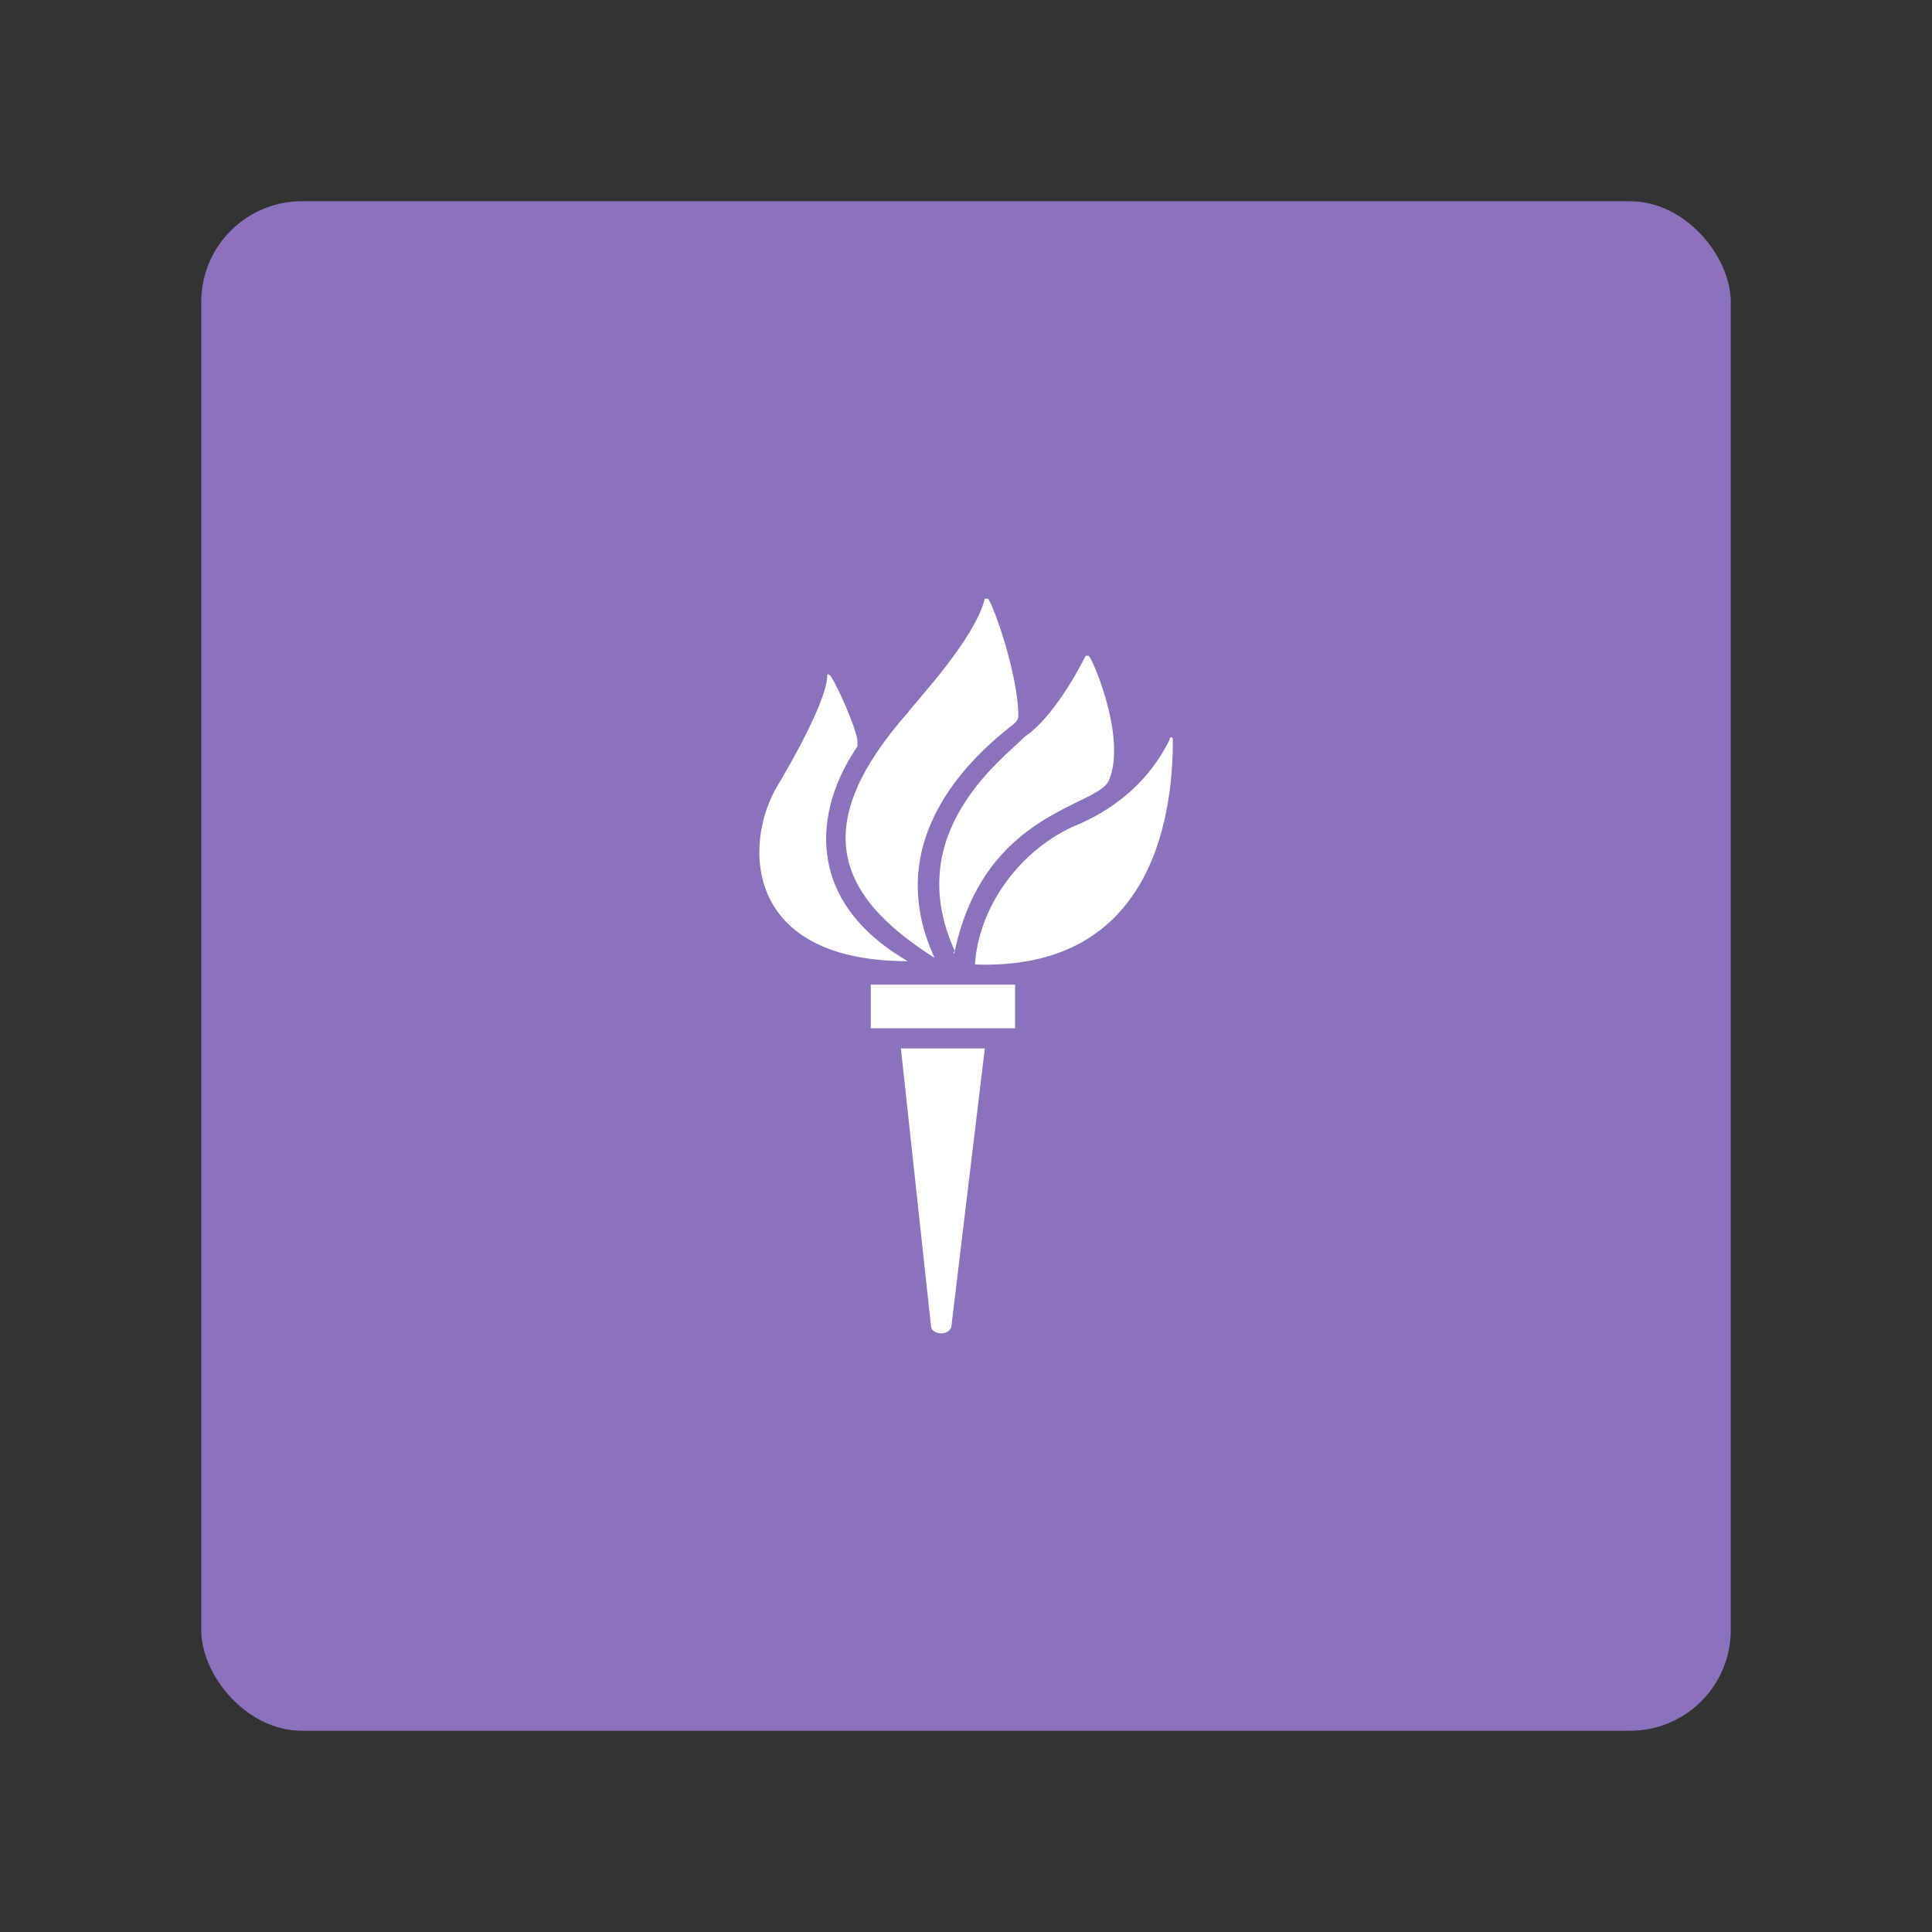 <?xml version="1.0" encoding="UTF-8"?><svg id="a" xmlns="http://www.w3.org/2000/svg" width="192" height="192" viewBox="0 0 192 192"><rect x="0" y="0" width="192" height="192" fill="#333333" stroke="none"/><g id="b"><g id="c"><rect x="20" y="20" width="152" height="152" rx="10" ry="10" style="fill:#8c72bd;"/><path d="m90.21,95.52c-10.34-6-9.34-15.01-5-21.34v-.67c-.33-1.67-2-5.34-2.67-6.34q-.33-.33-.33,0c0,1.67-2,6-5,11.01-3.33,5.67-3.33,17.34,13.01,17.34,0,.33,0,0,0,0" style="fill:#fff;"/><path d="m92.87,95.18c-6-13.01,6-21.68,8-23.34q.33-.33.33-.67c0-4-2.33-10.67-3-11.67h-.33c-1,4-6.67,10-7.67,11.34-9.67,11.01-7.34,18.01,2.67,24.35,0,.33,0,0,0,0" style="fill:#fff;"/><path d="m94.88,94.52c3-14.01,14.34-14.34,15.34-17.01,1.67-4-1.33-11.34-2-12.34h-.33c-1.67,3.33-4,6.67-6,8-2.33,2.33-12.34,9.67-7,21.34-.33.33,0,.33,0,0" style="fill:#fff;"/><path d="m96.88,95.85c18.34.67,19.68-16.01,19.68-22.34,0-.33-.33-.33-.33,0-.67,1.33-3,6-9.67,8.67-5.67,2.67-9.34,8.34-9.67,13.67-.33,0,0,0,0,0" style="fill:#fff;"/><rect x="86.54" y="97.85" width="14.34" height="4.34" style="fill:#fff;"/><path d="m92.54,131.87c0,.67,1.67,1,2,0l3.33-27.68h-8.34l3,27.68Z" style="fill:#fff;"/></g></g></svg>